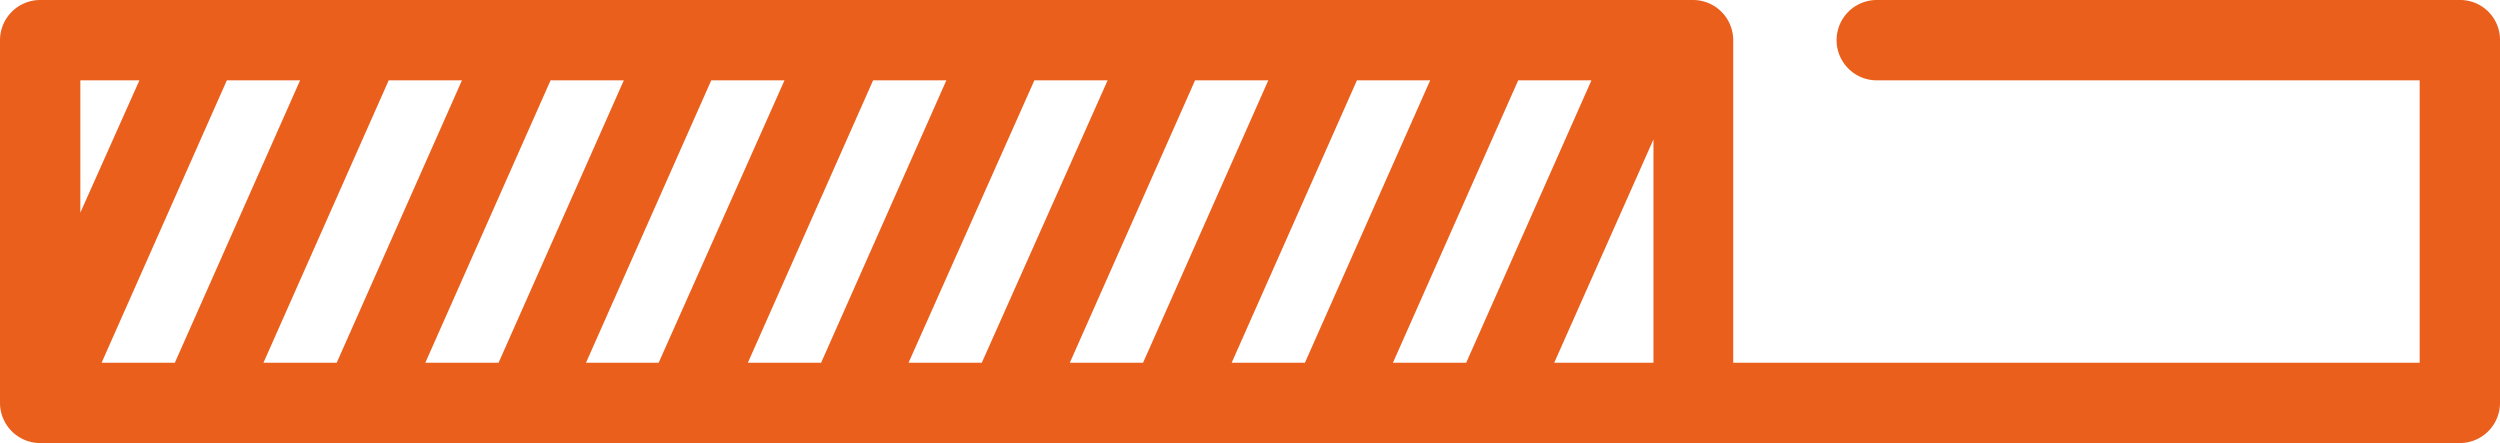 <svg xmlns="http://www.w3.org/2000/svg" width="423.2" height="75" viewBox="0 0 423.2 75">
  <path id="Path_1132" data-name="Path 1132" d="M452.2,271.1H353.5a6.8,6.8,0,0,0,0,13.6h91.9v47.8H329.2V277.9a6.807,6.807,0,0,0-6.8-6.8H42.6a6.807,6.807,0,0,0-6.8,6.8v61.4a6.807,6.807,0,0,0,6.8,6.8H452.2a6.807,6.807,0,0,0,6.8-6.8V277.9A6.744,6.744,0,0,0,452.2,271.1ZM101.6,284.7H114L92.8,332.5H80.4ZM65.4,332.5H53l21.2-47.8H86.6ZM129,284.7h12.4l-21.2,47.8H107.8Zm27.2,0h12.4l-21.3,47.8H135Zm27.4,0H196l-21.2,47.8H162.4Zm27.3,0h12.4L202,332.5H189.6Zm27.2,0h12.4l-21.2,47.8H216.9Zm27.4,0h12.4l-21.2,47.8H244.3Zm27.3,0h12.4L284,332.5H271.6Zm-233.4,0-10,22.4V284.7Zm239.5,47.8,16.8-37.8v37.8Z" transform="translate(-35.8 -271.1)" fill="#ea5f1c"/>
</svg>

